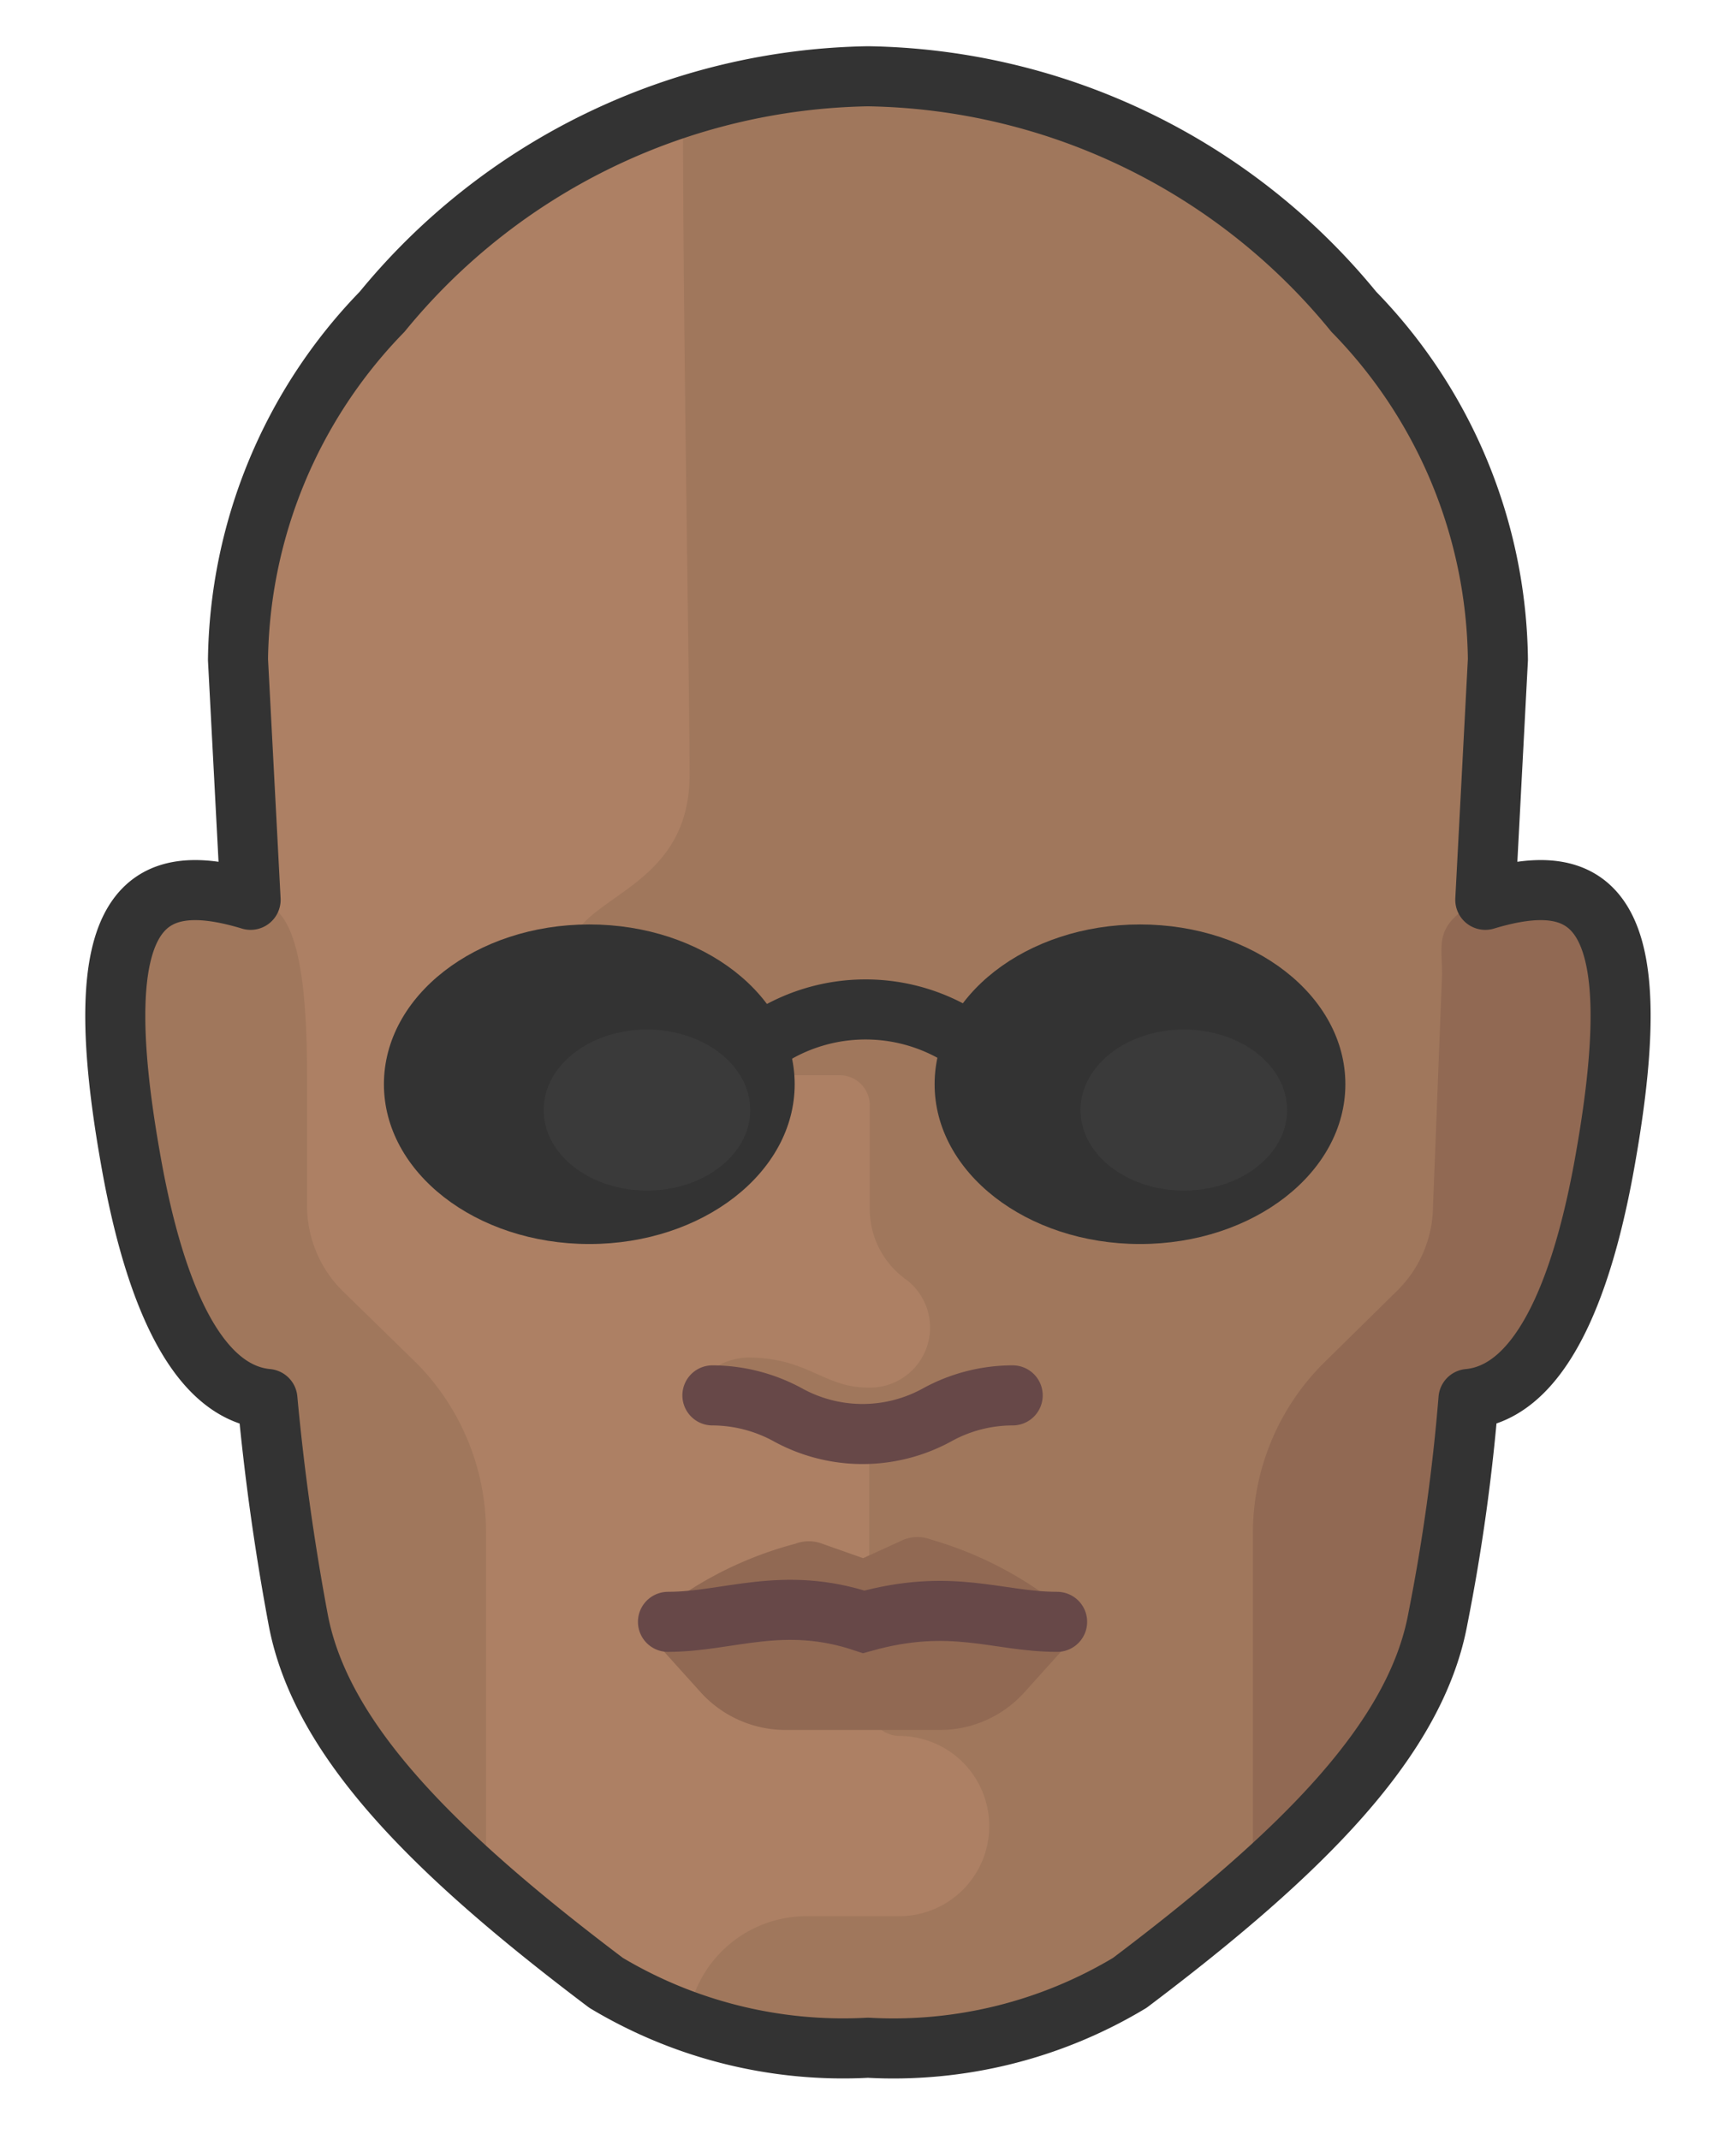 <svg xmlns="http://www.w3.org/2000/svg" viewBox="130 0 86 106" width="86" height="106">
    <g transform="matrix(2.975,0,0,2.975,56.19,28.229)">
        <path
            fill="#ad8064"
            d="m39.263,-8.219a10.65,10.65 0 0 1 8.09,3.92a8.42,8.42 0 0 1 2.4,5.79l-0.21,4c1.76,-0.53 2.75,0.08 2,4.31c-0.28,1.6 -0.89,3.87 -2.28,4a32.21,32.21 0 0 1 -0.51,3.66c-0.37,2 -2.24,3.88 -5.13,6.06a7.64,7.64 0 0 1 -4.36,1.08a7.68,7.68 0 0 1 -4.36,-1.08c-2.89,-2.18 -4.76,-4.06 -5.13,-6.06q-0.34,-1.82 -0.51,-3.66c-1.39,-0.13 -2,-2.4 -2.28,-4c-0.75,-4.23 0.24,-4.84 2,-4.31l-0.21,-4a8.46,8.46 0 0 1 2.4,-5.79a10.68,10.68 0 0 1 8.09,-3.92z"
        />
        <path
            fill="#a0775c"
            d="m49.503,5.461l0.2,-4a8.49,8.49 0 0 0 -2.39,-5.79a11,11 0 0 0 -8.05,-3.89a11,11 0 0 0 -3.08,0.55c0,3.58 0.11,9.68 0.11,11.08c0,2 -2,2 -2,3a3.55,3.55 0 0 1 3,2l1.5,0a0.5,0.5 0 0 1 0.5,0.5l0,1.72a1.44,1.44 0 0 0 0.59,1.17a1,1 0 0 1 -0.62,1.81c-0.74,0 -1,-0.5 -2,-0.5a1.06,1.06 0 0 0 -0.85,0.46a0.24,0.24 0 0 0 0,0.22a0.22,0.22 0 0 0 0.19,0.12c1.64,0.07 1.36,0.61 2.68,0.63l0,4.37a0.51,0.51 0 0 0 0.5,0.5a1.5,1.5 0 0 1 0,3l-1.52,0a2,2 0 0 0 -2,1.71l0,0.09a6.69,6.69 0 0 0 2.94,0.39a6.63,6.63 0 0 0 4.39,-1.13c2.89,-2.18 4.76,-4.1 5.12,-6.06a31.63,31.63 0 0 0 0.55,-3.63c1.4,-0.11 2,-2.38 2.28,-4c0.72,-4.24 -0.28,-4.85 -2.04,-4.32z"
        />
        <path
            fill="#a0775c"
            d="m30.503,11.991a2,2 0 0 1 -0.58,-1.41l0,-2.17c0,-2.51 -0.42,-2.92 -1,-2.92c-1.76,-0.53 -2.75,0.08 -2,4.31c0.28,1.6 0.89,3.87 2.28,4q0.16,1.85 0.51,3.66c0.28,1.51 1.41,3 3.19,4.5l0,-5.89a4,4 0 0 0 -1.15,-2.86l-1.25,-1.22z"
        />
        <path
            fill="#916953"
            d="m49.503,5.461c-0.83,0.44 -0.68,0.72 -0.68,1.27l-0.15,3.85a2,2 0 0 1 -0.59,1.41l-1.24,1.22a4,4 0 0 0 -1.17,2.83l0,5.73c1.71,-1.52 2.8,-3 3.06,-4.39a31.63,31.63 0 0 0 0.53,-3.6c1.4,-0.11 2,-2.38 2.28,-4c0.72,-4.24 -0.28,-4.85 -2.04,-4.32z"
        />
        <path
            stroke="#333"
            fill="none"
            stroke-linecap="round"
            stroke-linejoin="round"
            d="m37.513,7.851a3,3 0 0 1 3.42,0l0,0"
        />
        <ellipse fill="#333" ry="2.66" rx="3.42" cy="8.561" cx="34.623" />
        <ellipse fill="#333" ry="2.66" rx="3.42" cy="8.561" cx="43.793" />
        <ellipse fill="#3a3a3a" ry="1.34" rx="1.72" cy="8.991" cx="35.583" />
        <ellipse fill="#3a3a3a" ry="1.34" rx="1.72" cy="8.991" cx="44.523" />
        <path
            stroke="#674848"
            fill="none"
            stroke-linecap="round"
            stroke-miterlimit="10"
            d="m36.673,13.741a2.64,2.64 0 0 1 1.25,0.32l0,0a2.58,2.58 0 0 0 2.5,0l0,0a2.61,2.61 0 0 1 1.25,-0.32"
        />
        <path
            fill="#916953"
            d="m40.313,16.141a0.63,0.63 0 0 0 -0.45,0l-0.68,0.31l-0.68,-0.24a0.63,0.63 0 0 0 -0.45,0a6.21,6.21 0 0 0 -2.56,1.38l0,0l1,1.11a1.91,1.91 0 0 0 1.4,0.61l2.57,0a1.89,1.89 0 0 0 1.39,-0.61l1,-1.11a6.21,6.21 0 0 0 -2.54,-1.45z"
        />
        <path
            stroke="#674848"
            fill="none"
            stroke-linecap="round"
            stroke-miterlimit="10"
            d="m42.413,17.511c-1,0 -1.75,-0.41 -3.22,0l0,0c-1.35,-0.45 -2.25,0 -3.26,0"
        />
        <path
            stroke="#333"
            fill="none"
            stroke-linecap="round"
            stroke-linejoin="round"
            d="m39.263,-8.219a10.65,10.65 0 0 1 8.09,3.92a8.42,8.42 0 0 1 2.4,5.79l-0.21,4c1.76,-0.53 2.75,0.08 2,4.31c-0.28,1.6 -0.89,3.87 -2.28,4a32.21,32.21 0 0 1 -0.51,3.66c-0.37,2 -2.24,3.88 -5.13,6.06a7.64,7.64 0 0 1 -4.36,1.08a7.68,7.68 0 0 1 -4.36,-1.08c-2.89,-2.18 -4.76,-4.06 -5.13,-6.06q-0.34,-1.82 -0.51,-3.66c-1.39,-0.13 -2,-2.4 -2.28,-4c-0.75,-4.23 0.24,-4.84 2,-4.31l-0.21,-4a8.46,8.46 0 0 1 2.4,-5.79a10.68,10.68 0 0 1 8.09,-3.92z"
        />
    </g>
</svg>
